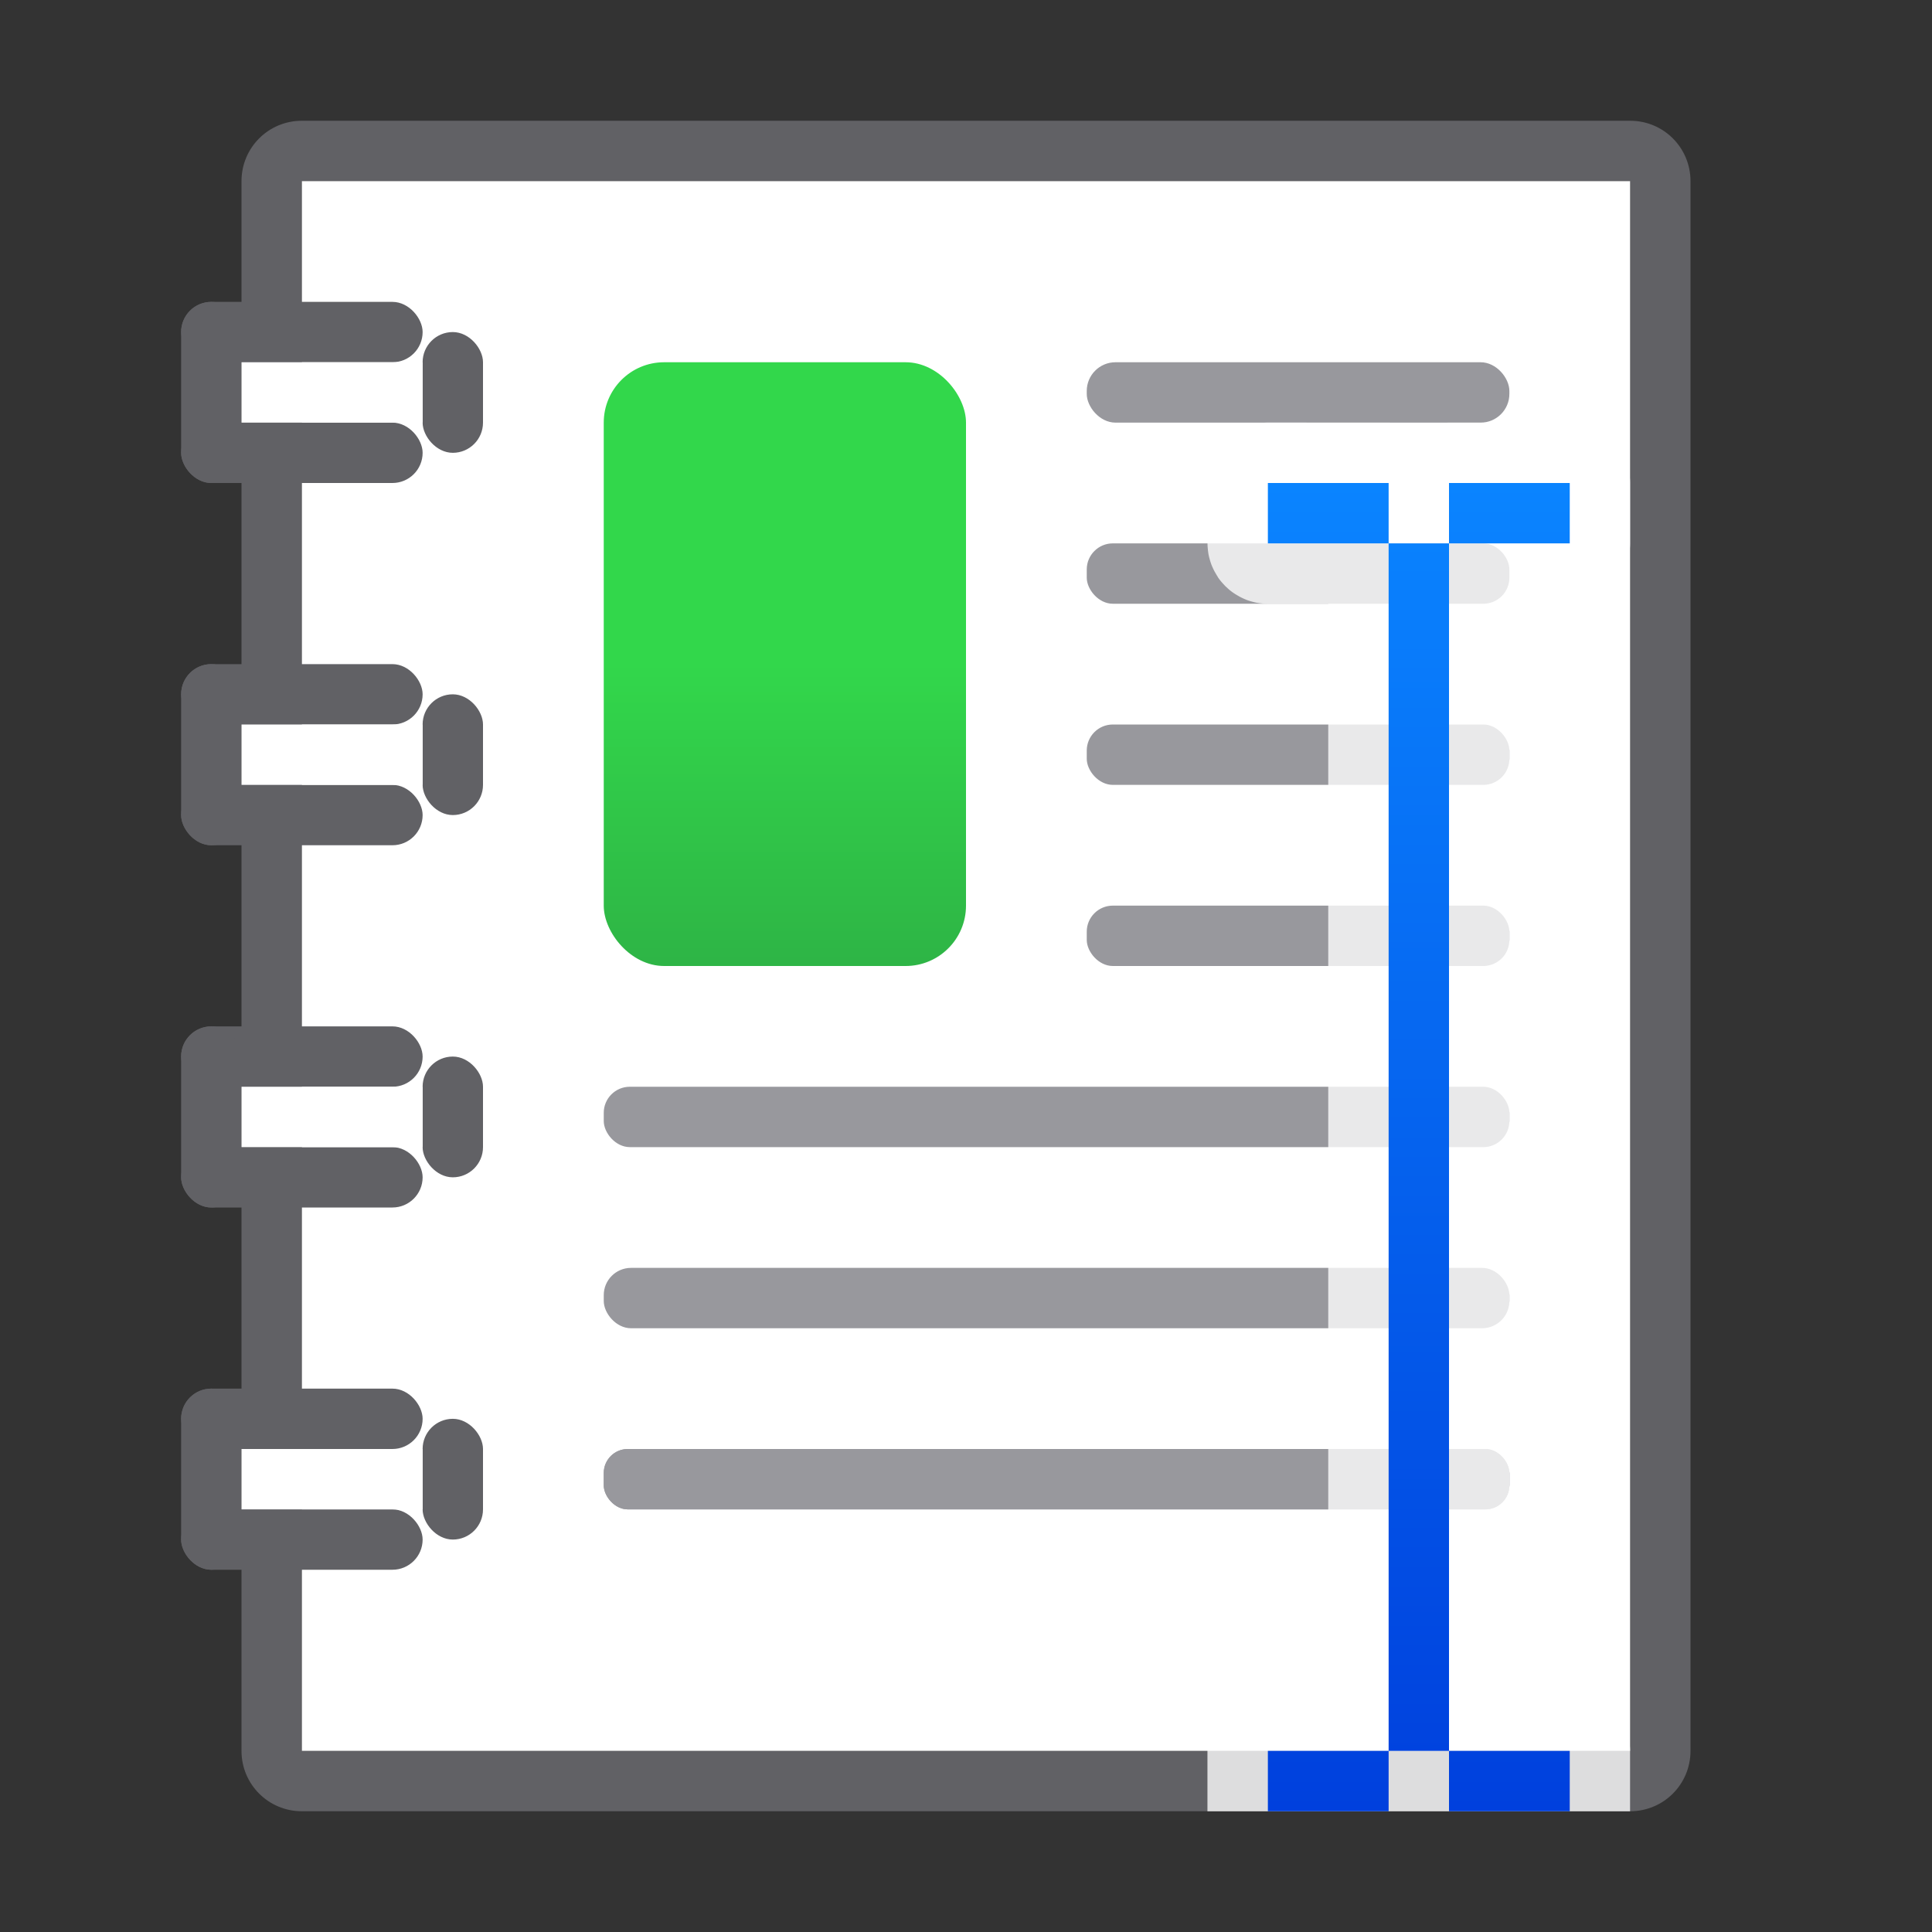 <svg viewBox="0 0 32 32" xmlns="http://www.w3.org/2000/svg" xmlns:xlink="http://www.w3.org/1999/xlink"><rect x="0" y="0" width="32" height="32" fill="#333333" stroke="none"/><linearGradient id="a" gradientUnits="userSpaceOnUse" x1="-3" x2="-3" y1="21" y2="11"><stop offset="0" stop-color="#2a9240"/><stop offset="1" stop-color="#32d74b"/></linearGradient><linearGradient id="b" gradientUnits="userSpaceOnUse" x1="24" x2="24" y1="30" y2="8"><stop offset="0" stop-color="#0040dd"/><stop offset="1" stop-color="#0a84ff"/></linearGradient><path d="m5 2c-.554 0-1 .446-1 1v26c0 .554.446 1 1 1h22c.554 0 1-.446 1-1v-26c0-.554-.446-1-1-1zm0 1h22v26h-22z" fill="#616165"/><path d="m5 3v26h22v-26z" fill="#fff"/><g fill="#98989d"><rect fill="url(#a)" height="10" ry="1" width="6" x="10" y="6"/><g fill="#98989d"><rect height="1" ry=".476" width="7" x="18" y="6"/><rect height="1" ry=".398" width="15" x="10" y="24"/><rect height="1" ry=".432" width="7" x="18" y="9"/><rect height="1" ry=".452" width="15" x="10" y="21"/><rect height="1" ry=".432" width="15" x="10" y="18"/><rect height="1" ry=".432" width="7" x="18" y="12"/><rect height="1" ry=".432" width="7" x="18" y="15"/><rect height="1" ry=".398" width="15" x="10" y="24"/></g></g><g fill="#616165"><rect height="1" ry=".5" width="4" x="3" y="5"/><rect height="1" ry=".5" width="4" x="3" y="7"/><rect height="2" ry=".5" width="1" x="7" y="5.5"/><rect height="3" ry=".5" width="1" x="3" y="5"/></g><path d="m4 6h3v1h-3z" fill="#fff"/><g fill="#616165"><rect height="1" ry=".5" width="4" x="3" y="11"/><rect height="1" ry=".5" width="4" x="3" y="13"/><rect height="2" ry=".5" width="1" x="7" y="11.5"/><rect height="3" ry=".5" width="1" x="3" y="11"/></g><path d="m4 12h3v1h-3z" fill="#fff"/><g fill="#616165"><rect height="1" ry=".5" width="4" x="3" y="17"/><rect height="1" ry=".5" width="4" x="3" y="19"/><rect height="2" ry=".5" width="1" x="7" y="17.5"/><rect height="3" ry=".5" width="1" x="3" y="17"/></g><path d="m4 18h3v1h-3z" fill="#fff"/><g fill="#616165"><rect height="1" ry=".5" width="4" x="3" y="23"/><rect height="1" ry=".5" width="4" x="3" y="25"/><rect height="2" ry=".5" width="1" x="7" y="23.5"/><rect height="3" ry=".5" width="1" x="3" y="23"/></g><path d="m4 24h3v1h-3z" fill="#fff"/><g stroke-width="2"><path d="m21 7a1 1 0 0 0 -1 1v1a1 1 0 0 0 .006.1 1 1 0 0 0 .012.088 1 1 0 0 0 .014.059 1 1 0 0 0 .008.029 1 1 0 0 0 .027.082 1 1 0 0 0 .002.004 1 1 0 0 0 .033.074 1 1 0 0 0 .018.035 1 1 0 0 0 .012.02 1 1 0 0 0 .037.062 1 1 0 0 0 .006.012 1 1 0 0 0 .043.057 1 1 0 0 0 .055.062 1 1 0 0 0 .021.023 1 1 0 0 0 .023.021 1 1 0 0 0 .062.055 1 1 0 0 0 .068.049 1 1 0 0 0 .062.037 1 1 0 0 0 .02.012 1 1 0 0 0 .035.018 1 1 0 0 0 .074.033 1 1 0 0 0 .004.002 1 1 0 0 0 .082.027 1 1 0 0 0 .029.008 1 1 0 0 0 .059.014 1 1 0 0 0 .088.012 1 1 0 0 0 .1.006h1v18h-1a1 1 0 0 0 -.1.006 1 1 0 0 0 -.088.012 1 1 0 0 0 -.059.014 1 1 0 0 0 -.029.008 1 1 0 0 0 -.082.027 1 1 0 0 0 -.004.002 1 1 0 0 0 -.074.033 1 1 0 0 0 -.035.018 1 1 0 0 0 -.02.012 1 1 0 0 0 -.062.037 1 1 0 0 0 -.012.006 1 1 0 0 0 -.057.043 1 1 0 0 0 -.062.055 1 1 0 0 0 -.023.021 1 1 0 0 0 -.021.023 1 1 0 0 0 -.055.062 1 1 0 0 0 -.049.068 1 1 0 0 0 -.037.062 1 1 0 0 0 -.012.02 1 1 0 0 0 -.018.035 1 1 0 0 0 -.033.074 1 1 0 0 0 -.002.004 1 1 0 0 0 -.027.082 1 1 0 0 0 -.008.029 1 1 0 0 0 -.014.059 1 1 0 0 0 -.012.088 1 1 0 0 0 -.006.1v1h7v-1a1 1 0 0 0 -.006-.1 1 1 0 0 0 -.012-.088 1 1 0 0 0 -.014-.059 1 1 0 0 0 -.008-.029 1 1 0 0 0 -.027-.082 1 1 0 0 0 -.002-.004 1 1 0 0 0 -.033-.074 1 1 0 0 0 -.018-.035 1 1 0 0 0 -.012-.02 1 1 0 0 0 -.037-.062 1 1 0 0 0 -.049-.068 1 1 0 0 0 -.055-.062 1 1 0 0 0 -.021-.023 1 1 0 0 0 -.023-.021 1 1 0 0 0 -.062-.055 1 1 0 0 0 -.068-.049 1 1 0 0 0 -.062-.037 1 1 0 0 0 -.02-.012 1 1 0 0 0 -.035-.018 1 1 0 0 0 -.074-.033 1 1 0 0 0 -.004-.002 1 1 0 0 0 -.082-.027 1 1 0 0 0 -.029-.008 1 1 0 0 0 -.059-.014 1 1 0 0 0 -.088-.012 1 1 0 0 0 -.1-.006h-1v-18h1a1 1 0 0 0 .1-.006 1 1 0 0 0 .088-.012 1 1 0 0 0 .059-.014 1 1 0 0 0 .029-.008 1 1 0 0 0 .082-.027 1 1 0 0 0 .004-.002 1 1 0 0 0 .074-.033 1 1 0 0 0 .035-.018 1 1 0 0 0 .02-.012 1 1 0 0 0 .062-.037 1 1 0 0 0 .068-.049 1 1 0 0 0 .062-.055 1 1 0 0 0 .023-.021 1 1 0 0 0 .021-.023 1 1 0 0 0 .055-.062 1 1 0 0 0 .049-.068 1 1 0 0 0 .037-.062 1 1 0 0 0 .012-.02 1 1 0 0 0 .018-.035 1 1 0 0 0 .033-.074 1 1 0 0 0 .002-.004 1 1 0 0 0 .027-.082 1 1 0 0 0 .008-.029 1 1 0 0 0 .014-.059 1 1 0 0 0 .012-.088 1 1 0 0 0 .006-.1v-1a1 1 0 0 0 -1-1h-2a1 1 0 0 0 -.5.135 1 1 0 0 0 -.5-.135z" fill="#fff" fill-opacity=".784"/><path d="m21 8v1h2v-1zm2 1v20h1v-20zm1 0h2v-1h-2zm0 20v1h2v-1zm-1 0h-2v1h2z" fill="url(#b)"/></g></svg>
